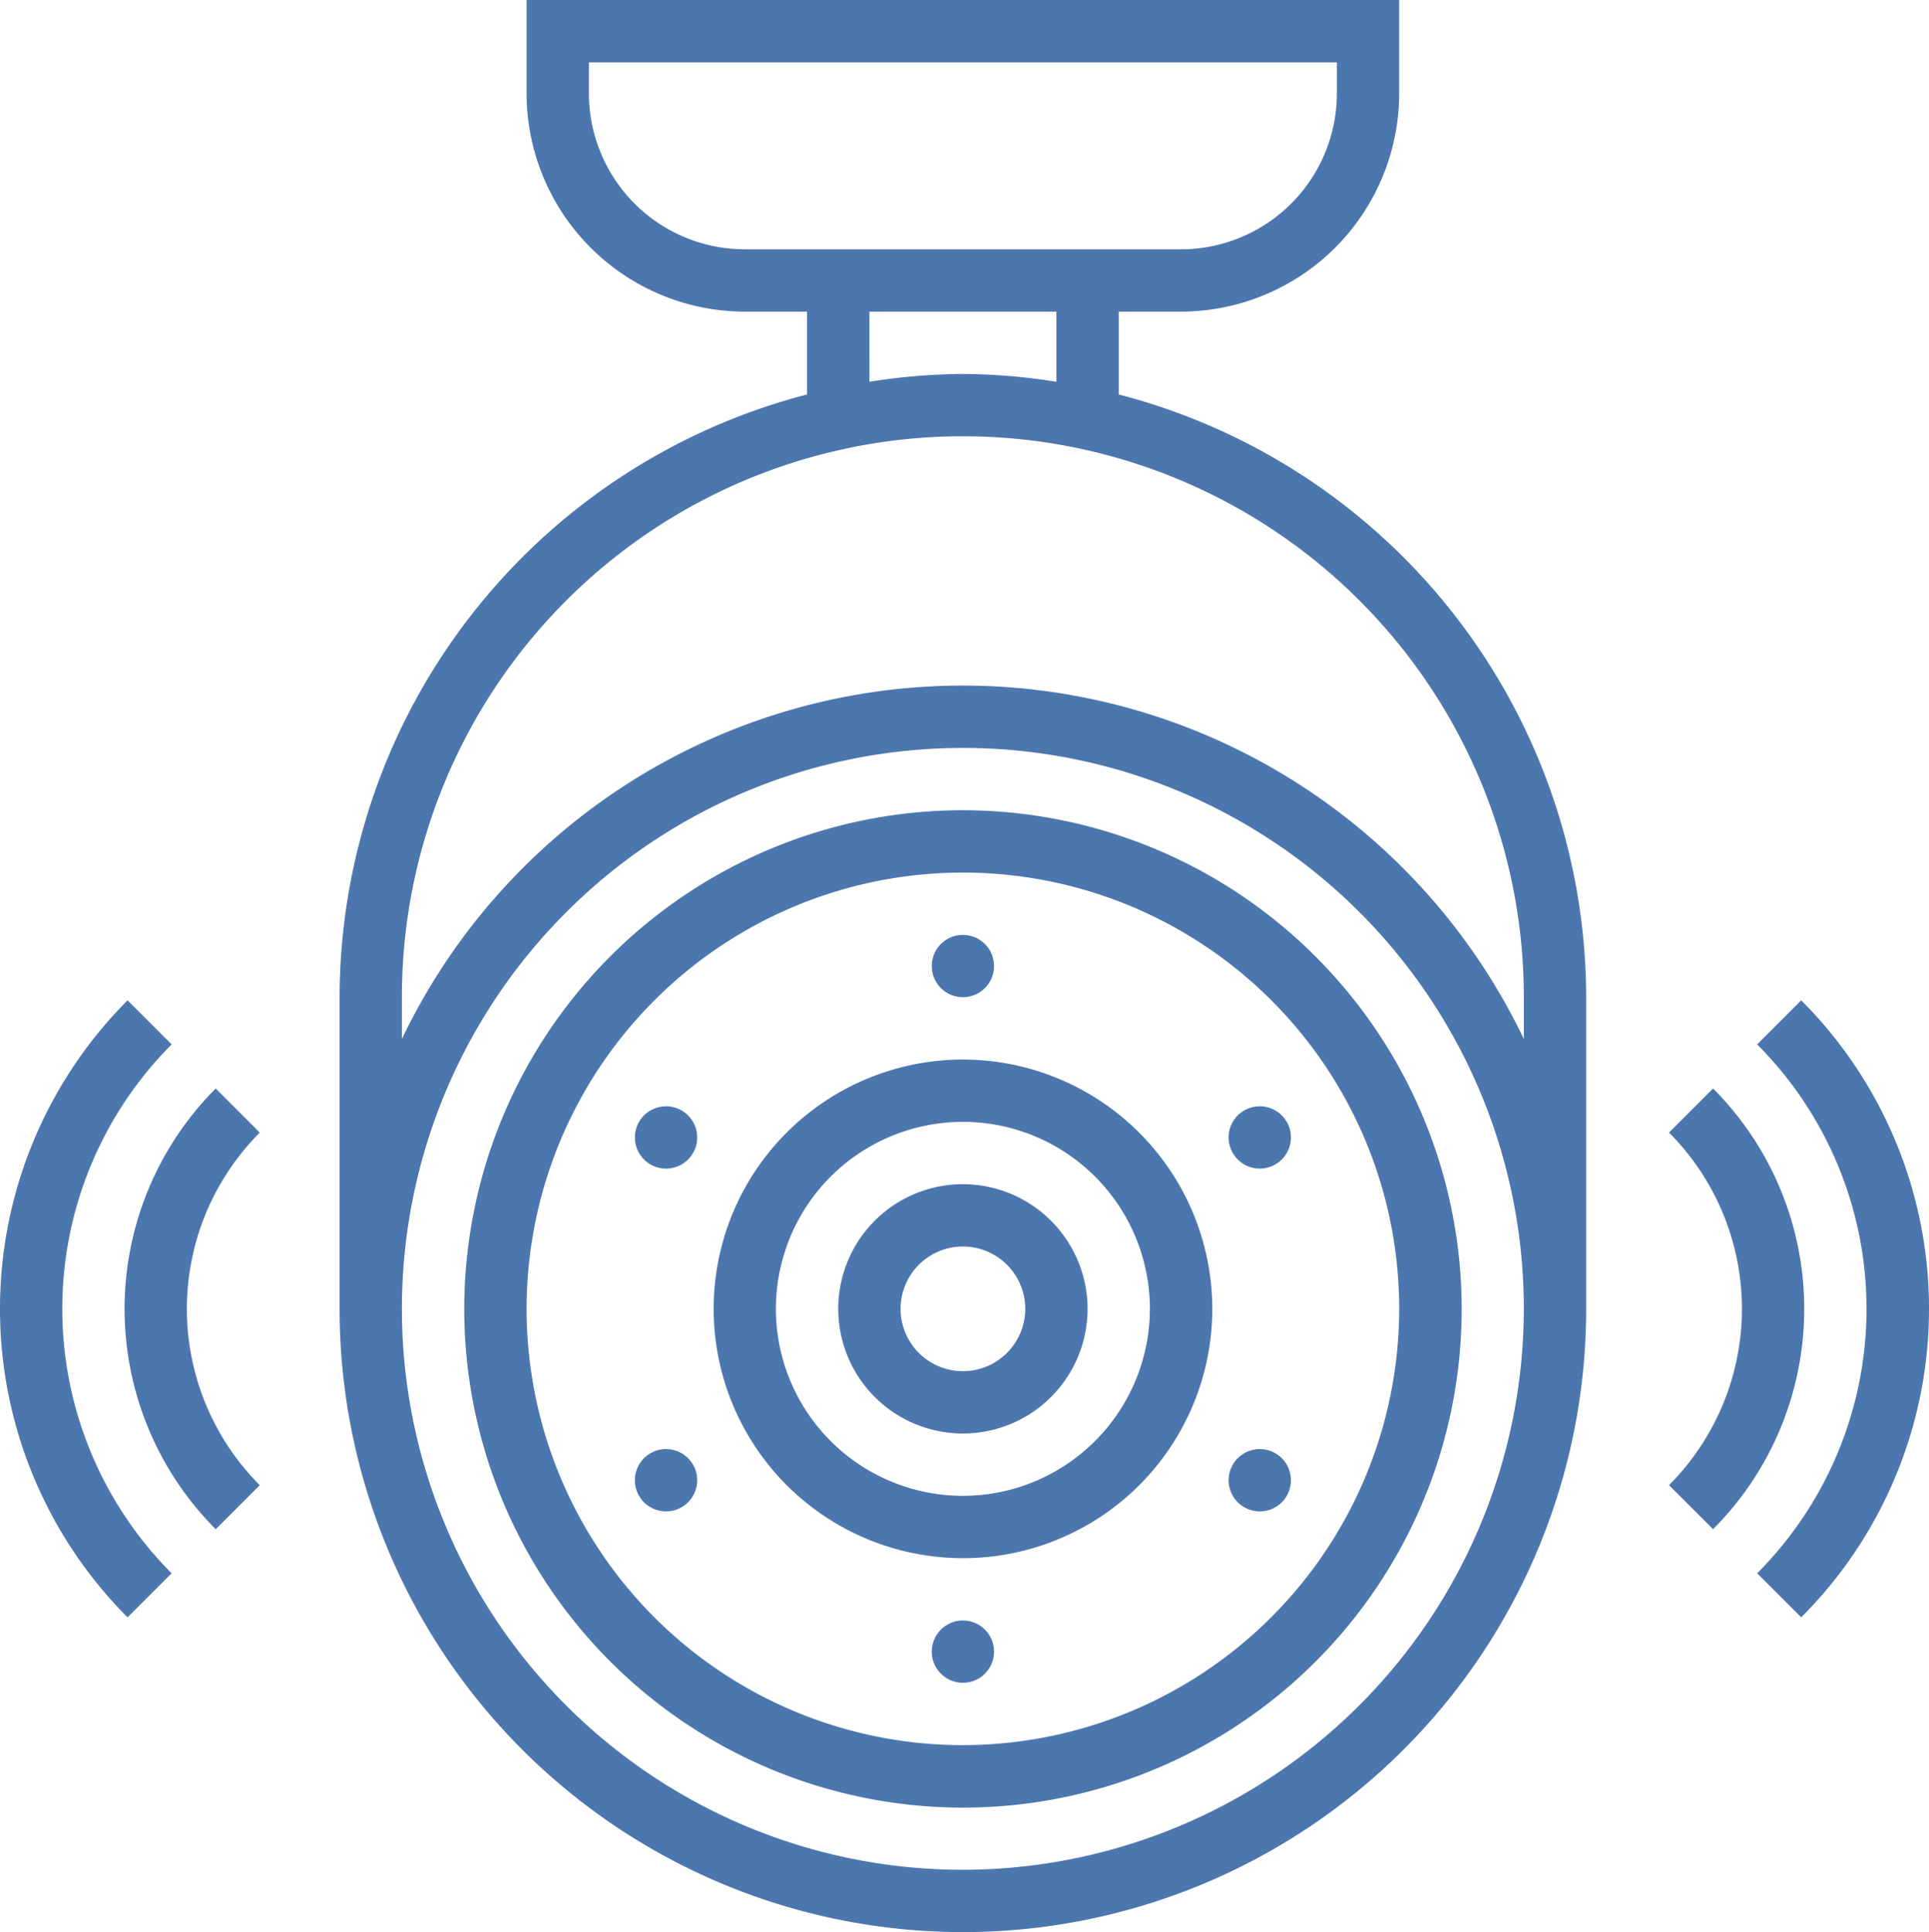 <svg xmlns="http://www.w3.org/2000/svg" width="109.463" height="109.645" viewBox="0 0 109.463 109.645"><g transform="translate(-1.103 -1)"><path d="M35.074,39a7.074,7.074,0,1,0,7.074,7.074A7.081,7.081,0,0,0,35.074,39Zm0,10.611a3.537,3.537,0,1,1,3.537-3.537A3.54,3.54,0,0,1,35.074,49.611Z" transform="translate(20.67 29.201)" fill="#4c77ae"/><path d="M38.148,35A14.148,14.148,0,1,0,52.3,49.148,14.164,14.164,0,0,0,38.148,35Zm0,24.758A10.611,10.611,0,1,1,48.758,49.148,10.621,10.621,0,0,1,38.148,59.758Z" transform="translate(17.596 26.128)" fill="#4c77ae"/><path d="M44.3,27a28.3,28.3,0,1,0,28.3,28.3A28.328,28.328,0,0,0,44.3,27Zm0,53.054A24.758,24.758,0,1,1,69.054,55.3,24.786,24.786,0,0,1,44.3,80.054Z" transform="translate(11.448 19.98)" fill="#4c77ae"/><path d="M56.212,23.385v-4.7h3.537A12.4,12.4,0,0,0,72.128,6.305V1H22.611V6.305A12.4,12.4,0,0,0,34.99,18.685h3.537v4.7A35.4,35.4,0,0,0,12,57.591V75.275a35.369,35.369,0,1,0,70.738,0V57.591A35.4,35.4,0,0,0,56.212,23.385ZM26.148,6.305V4.537H68.591V6.305a8.852,8.852,0,0,1-8.842,8.842H34.99A8.852,8.852,0,0,1,26.148,6.305ZM42.064,18.685H52.675v3.979a35.22,35.22,0,0,0-5.305-.442,35.22,35.22,0,0,0-5.305.442Zm5.305,88.423A31.832,31.832,0,1,1,79.2,75.275,31.869,31.869,0,0,1,47.369,107.108ZM79.2,59.96a35.291,35.291,0,0,0-63.665,0v-2.37a31.832,31.832,0,1,1,63.665,0Z" transform="translate(8.374)" fill="#4c77ae"/><circle cx="1.768" cy="1.768" r="1.768" transform="translate(53.975 54.054)" fill="#4c77ae"/><path d="M24.127,36.737a1.768,1.768,0,1,0,.647,2.416A1.769,1.769,0,0,0,24.127,36.737Z" transform="translate(15.655 27.28)" fill="#4c77ae"/><path d="M22.358,47.737a1.768,1.768,0,1,0,2.416.647A1.769,1.769,0,0,0,22.358,47.737Z" transform="translate(15.655 35.733)" fill="#4c77ae"/><circle cx="1.768" cy="1.768" r="1.768" transform="translate(53.975 92.96)" fill="#4c77ae"/><path d="M43.179,47.737a1.768,1.768,0,1,0,.647,2.416A1.769,1.769,0,0,0,43.179,47.737Z" transform="translate(30.295 35.733)" fill="#4c77ae"/><path d="M41.41,36.737a1.768,1.768,0,1,0,2.416.647A1.769,1.769,0,0,0,41.41,36.737Z" transform="translate(30.295 27.28)" fill="#4c77ae"/><path d="M57.158,35.929l-2.5,2.5a14.165,14.165,0,0,1,0,20.008l2.5,2.5A17.7,17.7,0,0,0,57.158,35.929Z" transform="translate(41.155 26.842)" fill="#4c77ae"/><path d="M59.986,33.1l-2.5,2.5a21.246,21.246,0,0,1,0,30.013l2.5,2.5a24.756,24.756,0,0,0,0-35.014Z" transform="translate(43.328 24.668)" fill="#4c77ae"/><path d="M10.272,35.929a17.706,17.706,0,0,0,0,25.011l2.5-2.5a14.165,14.165,0,0,1,0-20.008Z" transform="translate(3.072 26.842)" fill="#4c77ae"/><path d="M10.842,35.6l-2.5-2.5a24.788,24.788,0,0,0,0,35.014l2.5-2.5a21.252,21.252,0,0,1,0-30.013Z" transform="translate(0 24.668)" fill="#4c77ae"/></g></svg>